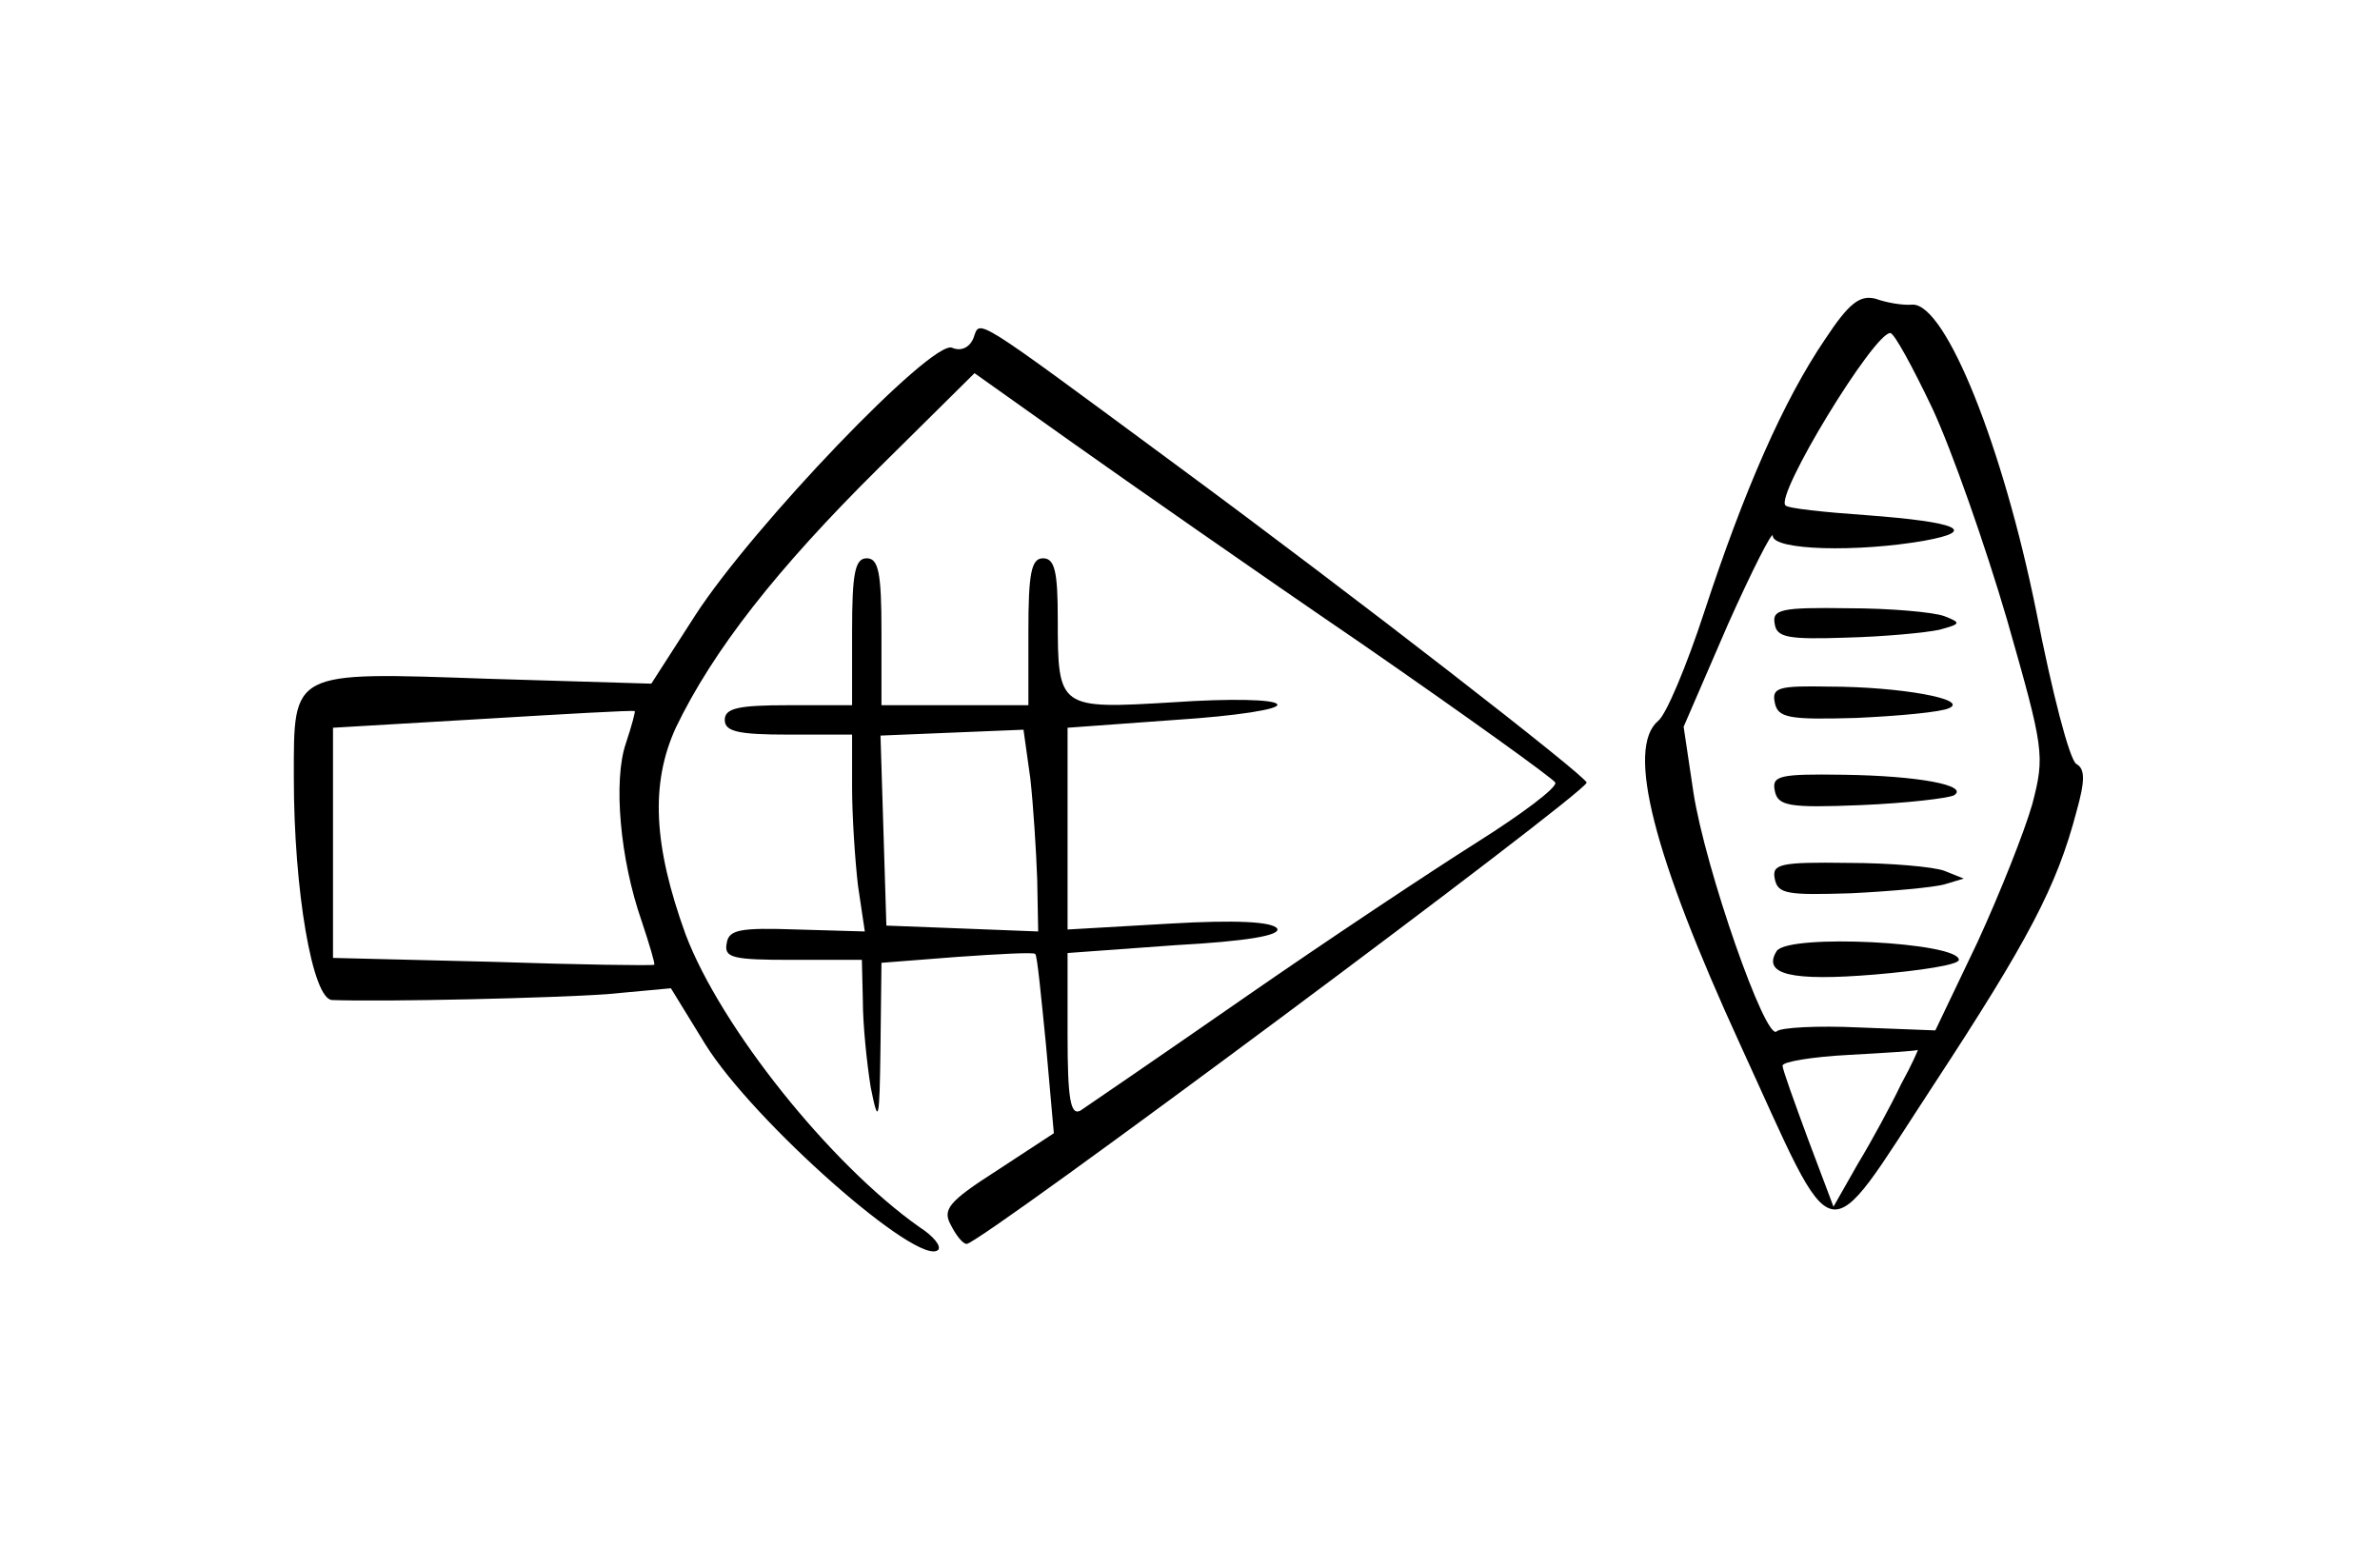 <?xml version="1.0" standalone="no"?>
<!DOCTYPE svg PUBLIC "-//W3C//DTD SVG 20010904//EN"
 "http://www.w3.org/TR/2001/REC-SVG-20010904/DTD/svg10.dtd">
<svg version="1.0" xmlns="http://www.w3.org/2000/svg"
 width="243pt" height="158pt" viewBox="0 0 243 158"
 preserveAspectRatio="xMidYMid meet">
<g transform="translate(0,158) scale(0.1,-0.1)"
fill="#000000" stroke="none">
<path d="M1863 1233 c-42 -62 -82 -153 -123 -278 -18 -55 -39 -105 -47 -111
-33 -28 -5 -137 84 -331 100 -218 83 -215 197 -41 97 148 126 203 146 279 9
32 9 44 0 49 -7 4 -25 74 -41 156 -34 168 -92 313 -126 313 -10 -1 -27 2 -38
6 -16 4 -27 -4 -52 -42z m110 -70 c20 -43 54 -140 76 -215 38 -133 39 -139 26
-189 -8 -28 -33 -91 -56 -141 l-43 -90 -78 3 c-42 2 -80 0 -84 -4 -11 -11 -73
166 -85 244 l-10 67 45 104 c25 56 46 97 46 91 0 -15 87 -17 155 -5 55 10 34
19 -59 26 -43 3 -81 7 -83 10 -11 10 90 176 107 176 4 0 23 -35 43 -77z m-32
-690 c-10 -21 -30 -58 -44 -81 l-25 -44 -26 69 c-14 38 -26 71 -26 75 0 4 30
9 68 11 37 2 68 4 70 5 1 1 -6 -15 -17 -35z"/>
<path d="M1812 943 c2 -14 14 -16 73 -14 39 1 81 5 95 8 22 6 23 7 5 14 -11 4
-55 8 -98 8 -68 1 -78 -1 -75 -16z"/>
<path d="M1812 863 c3 -16 14 -18 83 -16 44 2 87 6 95 10 21 9 -50 22 -123 22
-51 1 -58 -1 -55 -16z"/>
<path d="M1812 773 c3 -16 14 -18 88 -15 47 2 89 7 95 10 16 10 -36 20 -113
21 -65 1 -73 -1 -70 -16z"/>
<path d="M1812 683 c3 -16 13 -17 78 -15 41 2 84 6 95 9 l20 6 -20 8 c-11 4
-55 8 -98 8 -69 1 -78 -1 -75 -16z"/>
<path d="M1814 609 c-15 -24 15 -31 100 -24 47 4 86 10 86 15 0 18 -174 27
-186 9z"/>
<path d="M994 1235 c-4 -10 -13 -14 -22 -10 -21 8 -203 -182 -262 -273 l-45
-70 -167 5 c-202 7 -198 9 -198 -101 0 -115 19 -226 39 -227 54 -2 226 2 281
6 l65 6 35 -57 c49 -79 219 -229 238 -210 3 4 -5 14 -19 23 -91 64 -203 204
-239 299 -33 91 -36 154 -10 211 38 79 103 162 207 265 l98 97 100 -71 c55
-39 188 -132 295 -205 107 -74 196 -138 198 -142 2 -5 -34 -32 -80 -61 -46
-29 -153 -100 -238 -159 -85 -59 -161 -111 -167 -115 -10 -5 -13 12 -13 77 l0
84 110 8 c73 4 108 10 104 17 -5 7 -42 9 -110 5 l-104 -6 0 103 0 103 110 8
c62 4 108 11 104 16 -3 5 -48 6 -106 2 -117 -7 -118 -7 -118 85 0 48 -3 62
-15 62 -12 0 -15 -15 -15 -75 l0 -75 -75 0 -75 0 0 75 c0 60 -3 75 -15 75 -12
0 -15 -15 -15 -75 l0 -75 -65 0 c-51 0 -65 -3 -65 -15 0 -12 14 -15 65 -15
l65 0 0 -54 c0 -29 3 -74 6 -100 l7 -47 -69 2 c-58 2 -70 0 -72 -14 -3 -15 6
-17 67 -17 l71 0 1 -42 c0 -24 4 -63 8 -88 8 -40 9 -35 10 41 l1 86 77 6 c43
3 79 5 80 3 2 -1 6 -43 11 -93 l8 -90 -58 -38 c-50 -32 -56 -40 -47 -56 5 -10
12 -19 16 -19 14 0 632 460 633 471 0 6 -234 188 -420 325 -210 155 -199 148
-206 129z m-355 -414 c-13 -38 -6 -118 16 -181 8 -24 14 -44 13 -45 -2 -1 -76
0 -165 3 l-163 4 0 118 0 117 153 9 c83 5 153 9 155 8 1 0 -3 -15 -9 -33z
m420 -139 l1 -53 -77 3 -78 3 -3 97 -3 97 73 3 73 3 7 -50 c3 -27 6 -74 7
-103z"/>
</g>
</svg>
